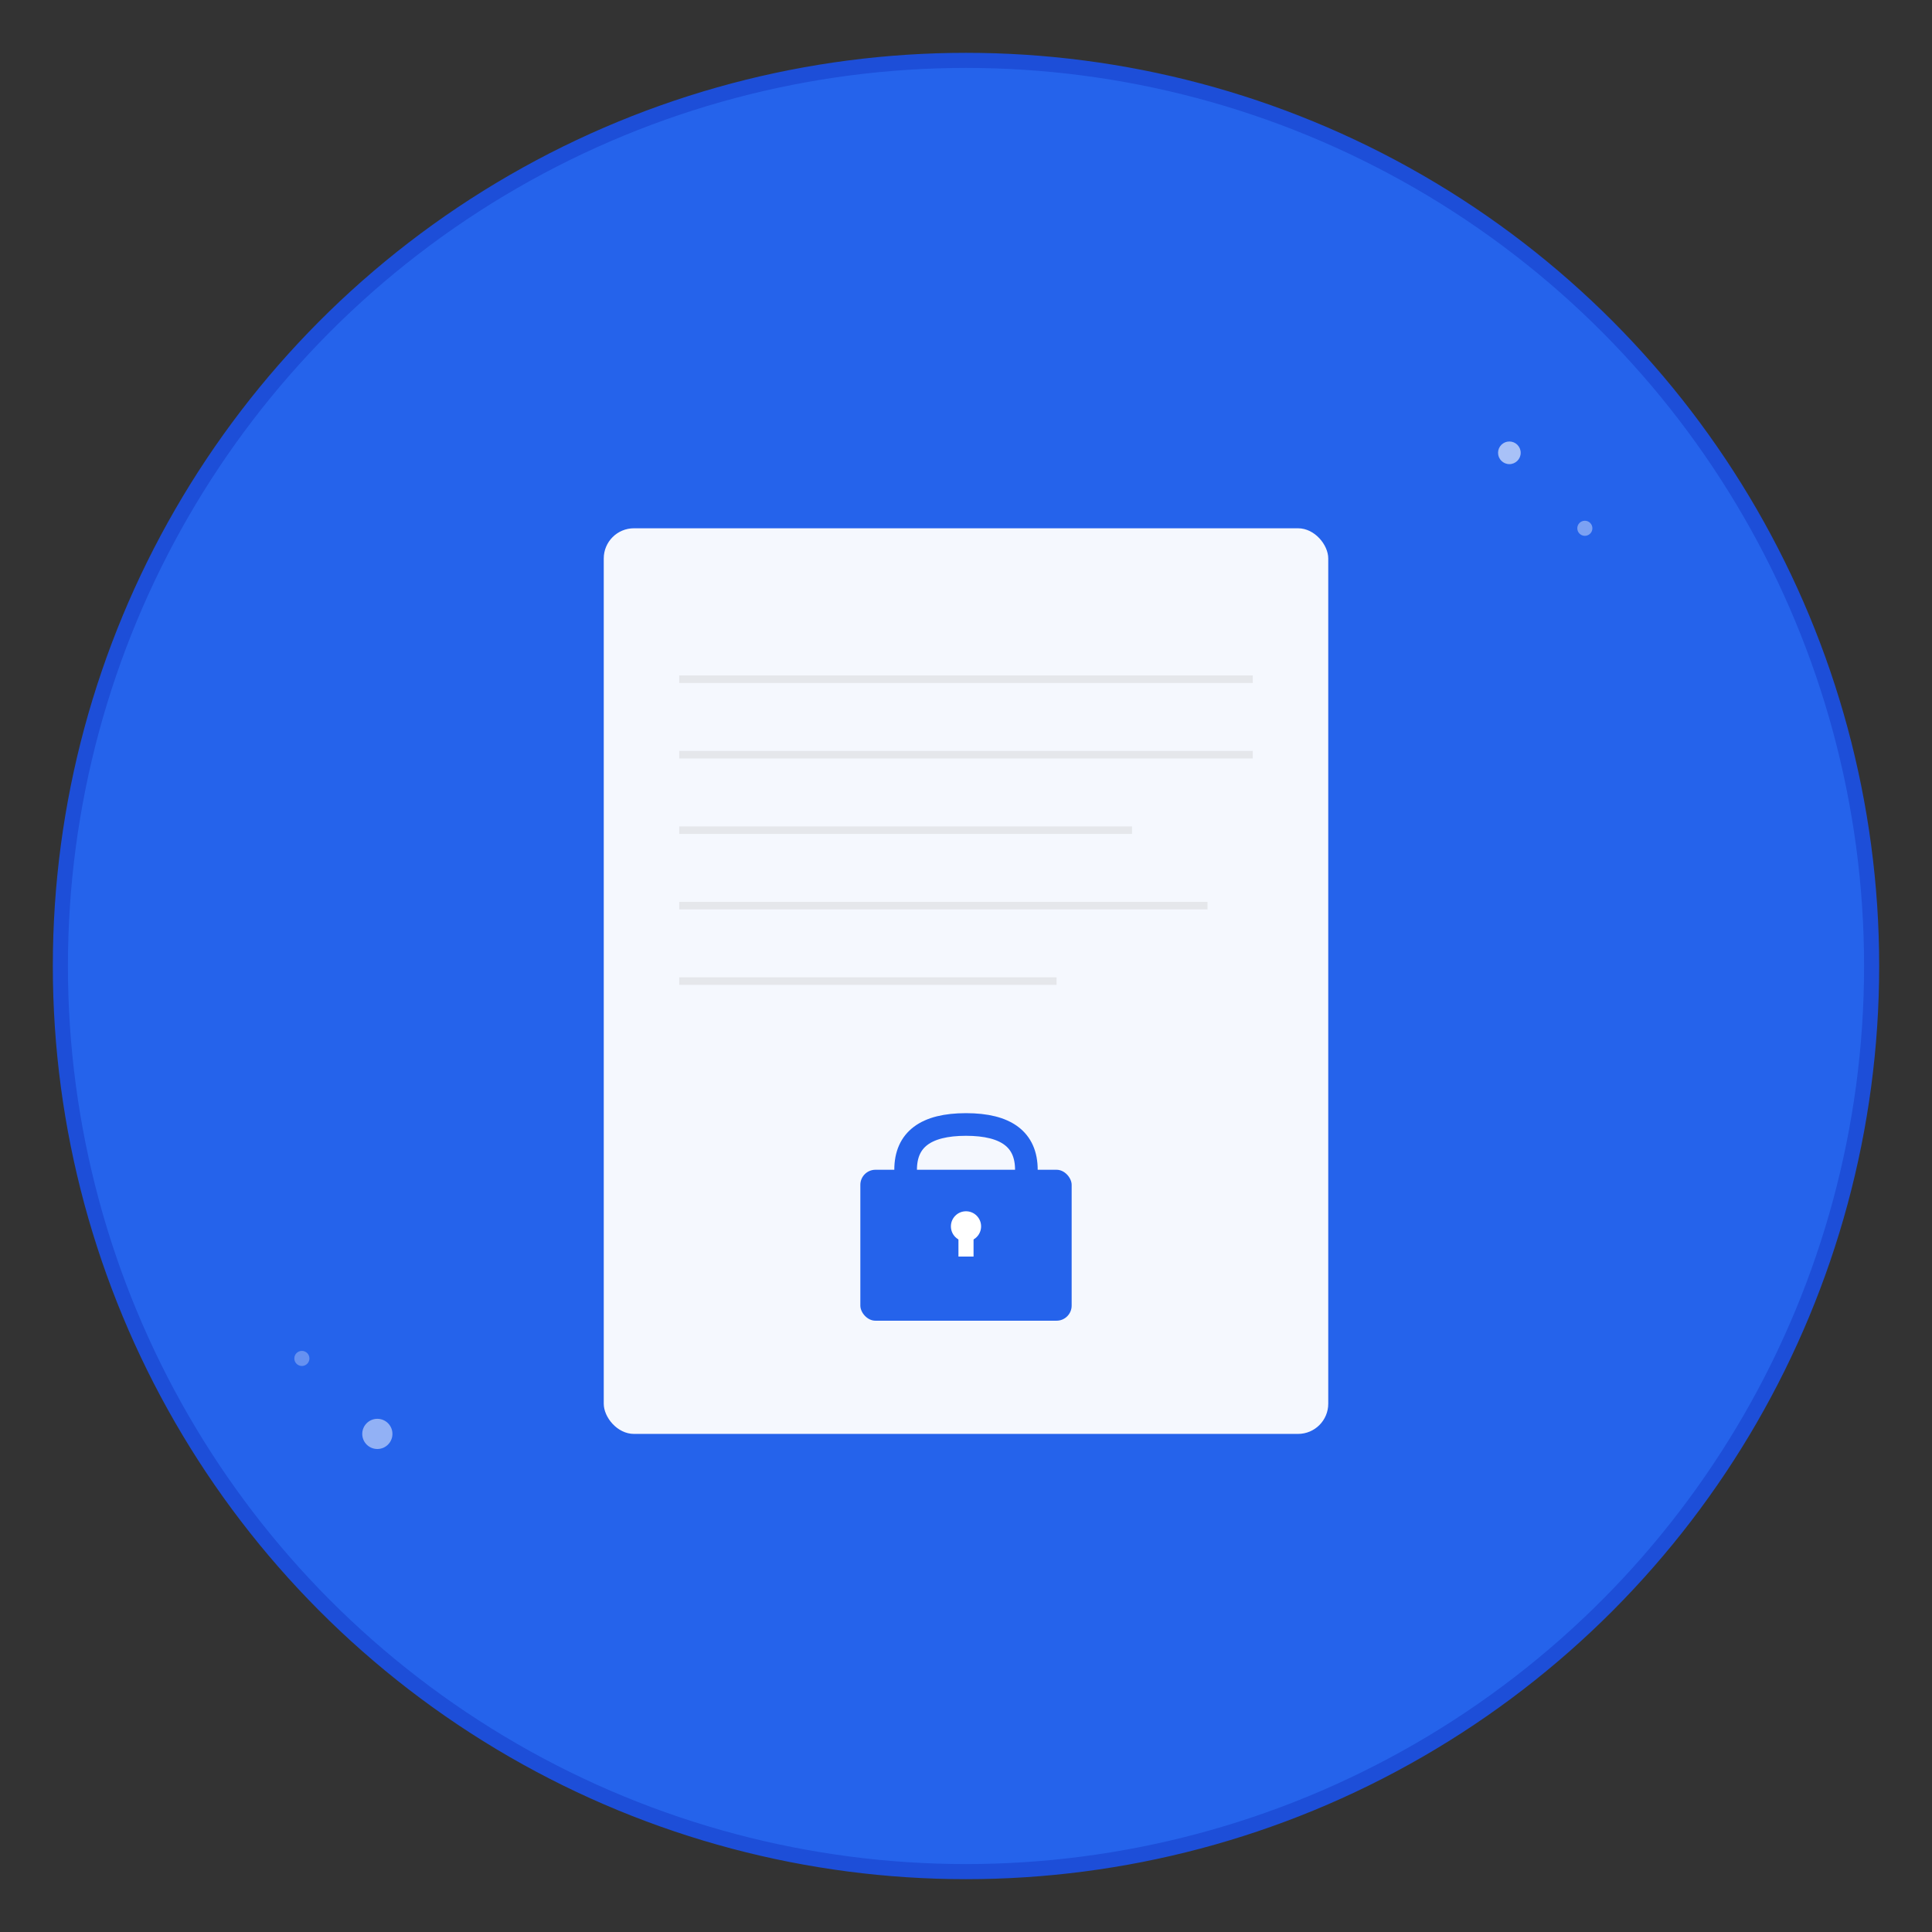 <svg xmlns="http://www.w3.org/2000/svg" viewBox="0 0 512 512" width="512" height="512">
  <rect x="0" y="0" width="512" height="512" fill="#333333" stroke="none"/>
  <!-- Background Circle -->
  <circle cx="256" cy="256" r="240" fill="#2563eb" stroke="#1d4ed8" stroke-width="4"/>
  
  <!-- Note Paper -->
  <rect x="160" y="140" width="192" height="240" rx="8" fill="#ffffff" opacity="0.95"/>
  
  <!-- Note Lines -->
  <line x1="180" y1="180" x2="332" y2="180" stroke="#e5e7eb" stroke-width="2"/>
  <line x1="180" y1="200" x2="332" y2="200" stroke="#e5e7eb" stroke-width="2"/>
  <line x1="180" y1="220" x2="300" y2="220" stroke="#e5e7eb" stroke-width="2"/>
  <line x1="180" y1="240" x2="320" y2="240" stroke="#e5e7eb" stroke-width="2"/>
  <line x1="180" y1="260" x2="280" y2="260" stroke="#e5e7eb" stroke-width="2"/>
  
  <!-- Lock Icon -->
  <g transform="translate(220, 290)">
    <!-- Lock Body -->
    <rect x="8" y="20" width="56" height="40" rx="4" fill="#2563eb"/>
    
    <!-- Lock Shackle -->
    <path d="M20 20 Q20 8 36 8 Q52 8 52 20" 
          fill="none" 
          stroke="#2563eb" 
          stroke-width="6" 
          stroke-linecap="round"/>
    
    <!-- Keyhole -->
    <circle cx="36" cy="35" r="4" fill="#ffffff"/>
    <rect x="34" y="35" width="4" height="8" fill="#ffffff"/>
  </g>
  
  <!-- Decorative Elements -->
  <circle cx="400" cy="120" r="3" fill="#ffffff" opacity="0.6"/>
  <circle cx="420" cy="140" r="2" fill="#ffffff" opacity="0.4"/>
  <circle cx="100" cy="380" r="4" fill="#ffffff" opacity="0.5"/>
  <circle cx="80" cy="360" r="2" fill="#ffffff" opacity="0.3"/>
</svg> 
